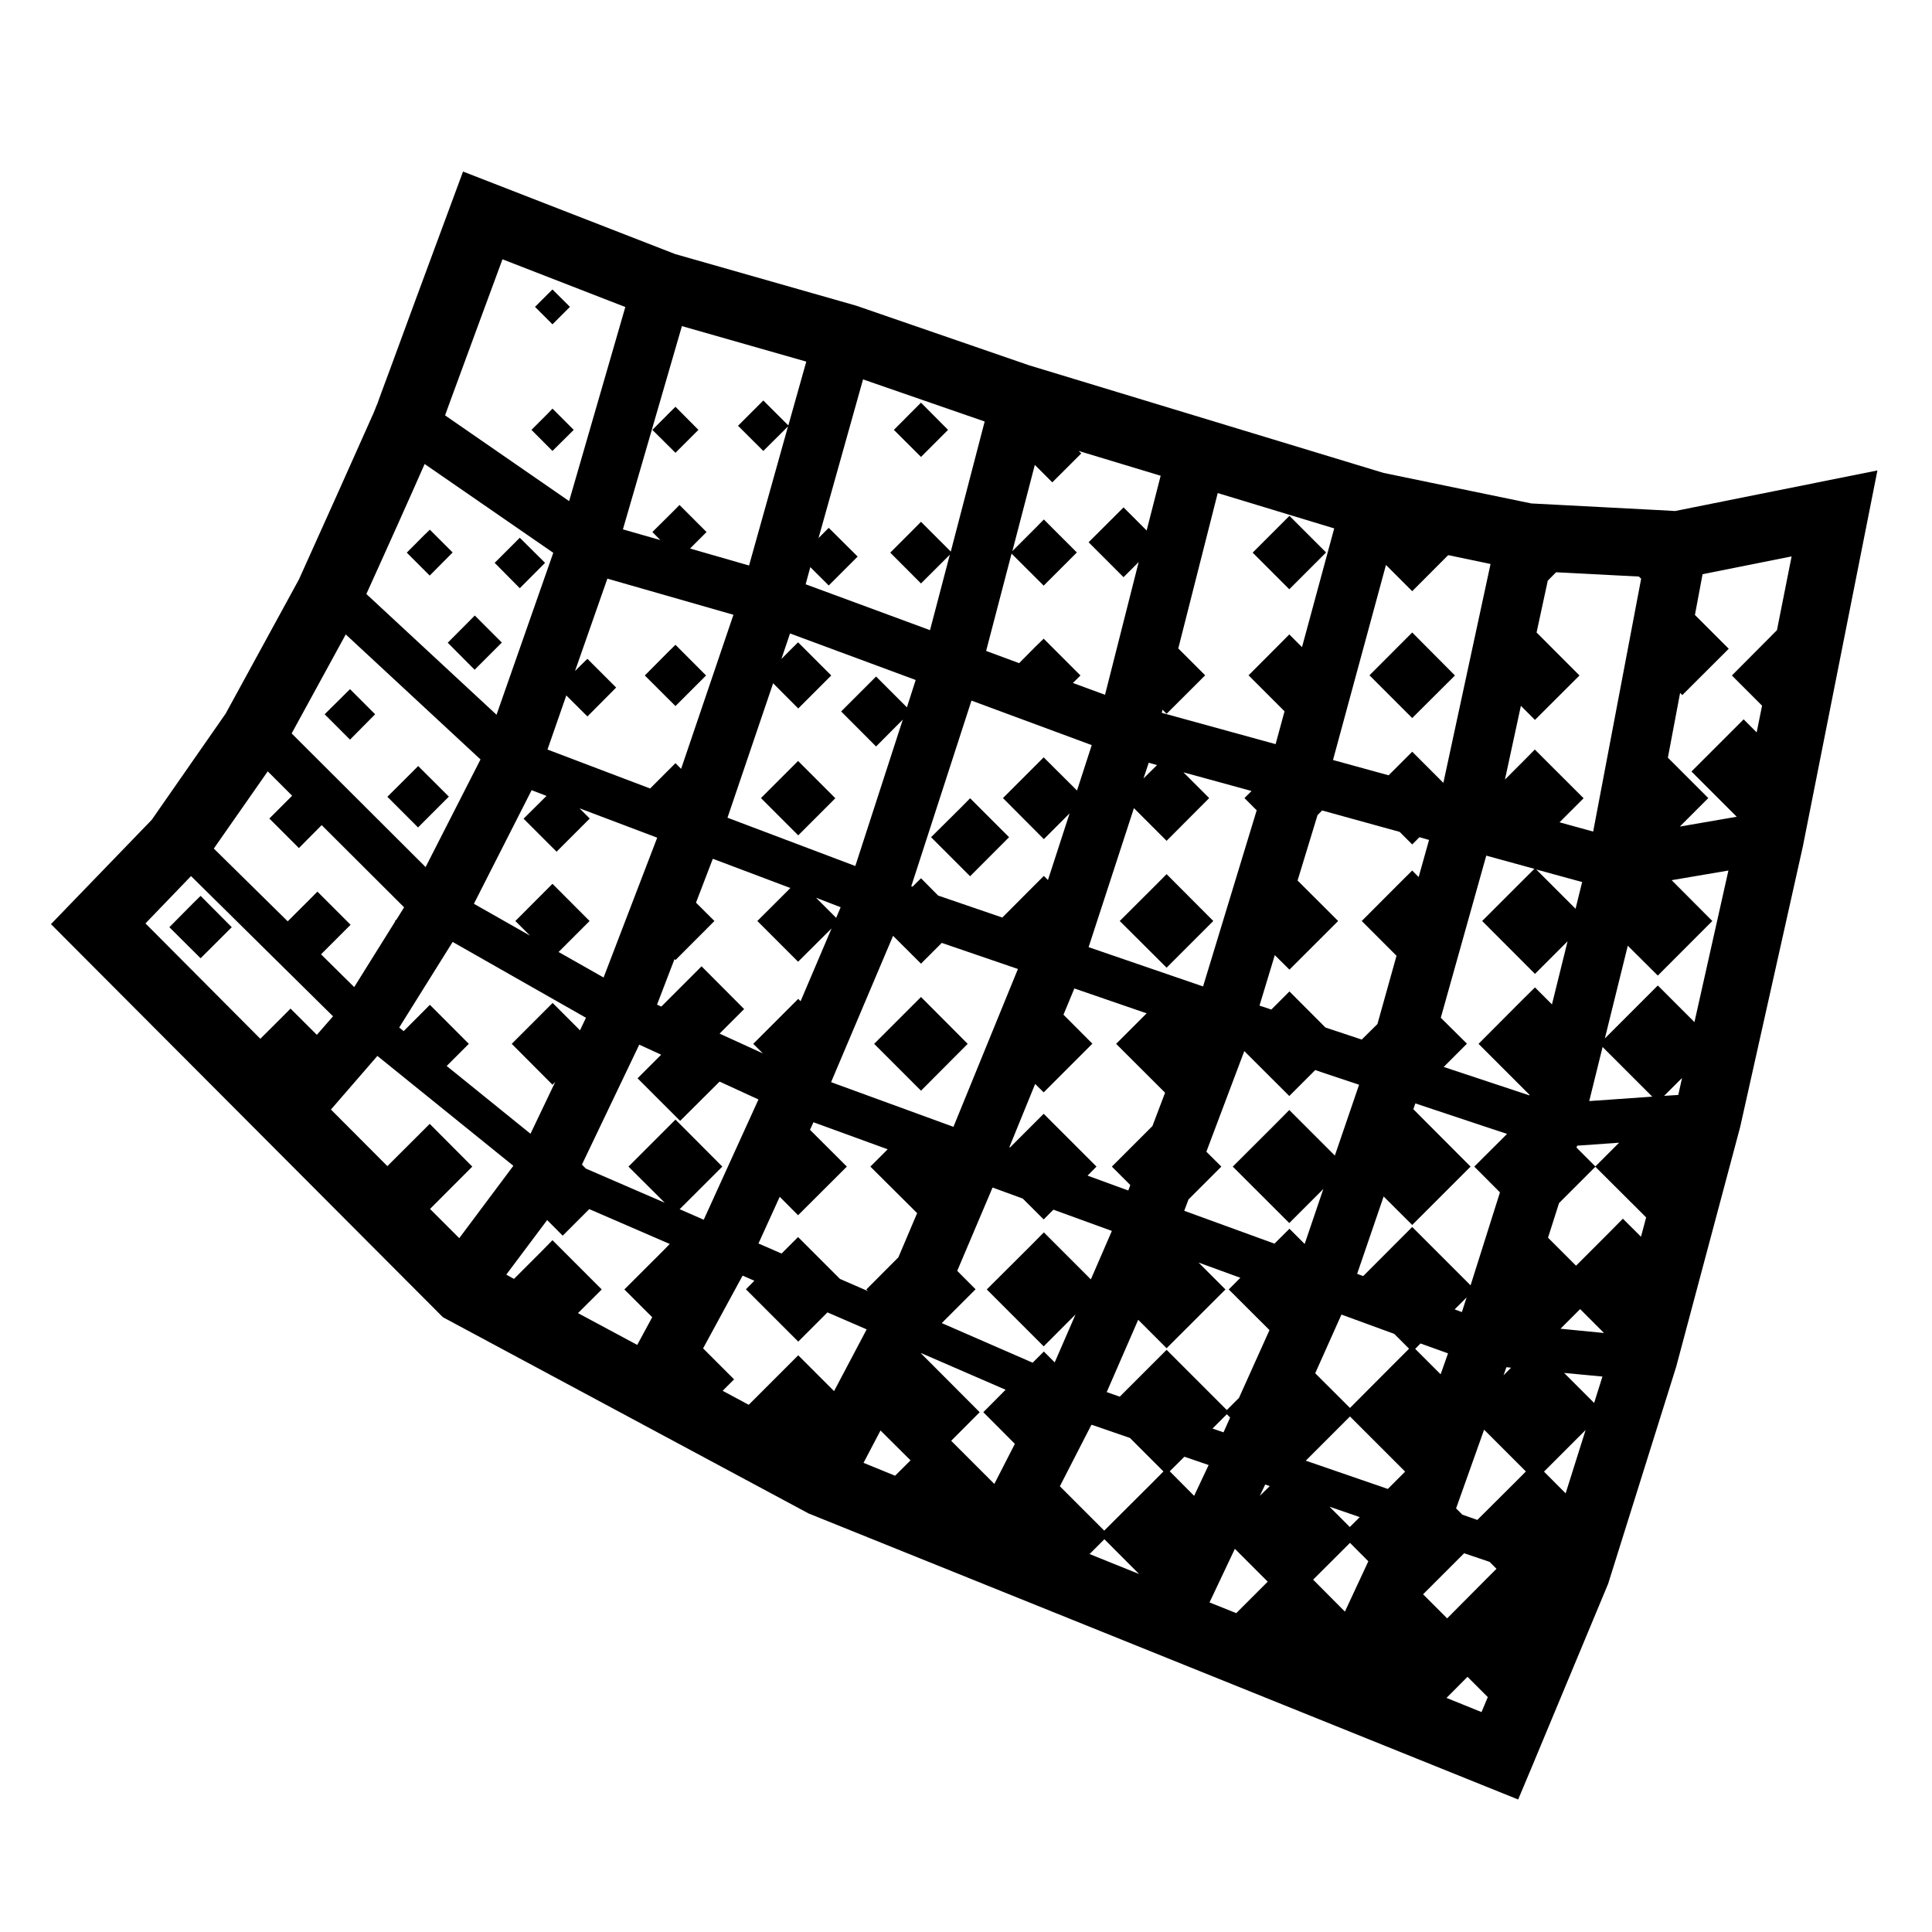 <svg viewBox="0 0 24 24" xmlns="http://www.w3.org/2000/svg">
   <path d="M 5.752 2.131 L 5.604 2.531 C 5.604 2.531 5.382 3.131 5.156 3.742 C 5.043 4.048 4.93 4.357 4.842 4.596 C 4.754 4.834 4.707 4.957 4.68 5.039 C 4.701 4.973 4.671 5.06 4.643 5.125 C 4.614 5.19 4.574 5.28 4.527 5.385 C 4.434 5.595 4.312 5.868 4.191 6.137 C 3.95 6.674 3.713 7.199 3.713 7.199 L 2.803 8.865 L 1.885 10.184 L 0.633 11.48 L 5.502 16.363 L 10.045 18.801 L 18.859 22.354 L 19.02 21.971 L 19.977 19.674 L 20.822 16.979 L 21.617 14 L 22.395 10.518 L 23.322 5.844 L 20.809 6.348 L 20.596 6.336 L 20.594 6.334 L 20.592 6.336 L 19.023 6.254 L 17.188 5.875 L 12.781 4.537 L 10.635 3.797 L 8.387 3.156 L 5.752 2.131 z M 6.242 3.221 L 7.768 3.814 L 7.07 6.225 L 5.529 5.16 C 5.555 5.088 5.571 5.041 5.629 4.885 C 5.716 4.647 5.831 4.337 5.943 4.031 C 6.095 3.621 6.16 3.443 6.242 3.221 z M 6.863 3.596 L 6.812 3.646 L 6.646 3.812 L 6.863 4.029 L 7.08 3.812 L 6.863 3.596 z M 8.471 4.051 L 10.016 4.492 L 9.793 5.285 L 9.482 4.975 L 9.408 5.049 L 9.168 5.289 L 9.482 5.602 L 9.789 5.297 L 9.305 7.025 L 8.572 6.814 L 8.777 6.609 L 8.441 6.273 L 8.361 6.354 L 8.104 6.609 L 8.203 6.709 L 7.738 6.576 L 8.471 4.051 z M 10.721 4.713 L 12.232 5.236 L 11.811 6.852 L 11.441 6.482 L 11.35 6.574 L 11.059 6.865 L 11.441 7.248 L 11.799 6.891 L 11.553 7.828 L 10.008 7.258 L 10.066 7.045 L 10.295 7.273 L 10.654 6.914 L 10.295 6.557 L 10.211 6.641 L 10.168 6.684 L 10.721 4.713 z M 11.441 5.002 L 11.361 5.082 L 11.104 5.34 L 11.441 5.676 L 11.777 5.34 L 11.441 5.002 z M 8.391 5.053 L 8.322 5.121 L 8.104 5.34 L 8.391 5.625 L 8.676 5.34 L 8.391 5.053 z M 6.863 5.076 L 6.803 5.139 L 6.602 5.34 L 6.863 5.602 L 7.127 5.34 L 6.863 5.076 z M 13.4 5.602 L 14.418 5.91 L 14.244 6.59 L 13.957 6.303 L 13.854 6.406 L 13.523 6.736 L 13.957 7.17 L 14.145 6.982 L 13.727 8.631 L 13.328 8.484 L 13.422 8.391 L 12.965 7.934 L 12.855 8.041 L 12.66 8.238 L 12.25 8.086 L 12.566 6.877 L 12.965 7.275 L 13.377 6.863 L 12.967 6.453 L 12.869 6.553 L 12.576 6.846 L 12.855 5.775 L 13.072 5.992 L 13.432 5.633 L 13.4 5.602 z M 5.275 5.764 L 6.873 6.867 L 6.168 8.879 L 4.551 7.379 C 4.609 7.251 4.753 6.934 4.957 6.479 C 5.072 6.223 5.184 5.97 5.275 5.764 z M 15.127 6.125 L 16.574 6.564 L 16.174 8.039 L 16.016 7.881 L 15.896 8.002 L 15.51 8.389 L 15.957 8.836 L 15.846 9.244 L 14.432 8.855 L 14.441 8.816 L 14.492 8.867 L 14.971 8.389 L 14.637 8.055 L 15.127 6.125 z M 16.018 6.408 L 15.908 6.518 L 15.561 6.865 L 16.016 7.32 L 16.473 6.863 L 16.018 6.408 z M 5.34 6.58 L 5.271 6.646 L 5.053 6.865 L 5.338 7.15 L 5.623 6.863 L 5.34 6.58 z M 6.457 6.68 L 6.383 6.754 L 6.145 6.992 L 6.457 7.307 L 6.771 6.992 L 6.457 6.68 z M 17.99 6.896 L 18.516 7.006 L 17.93 9.725 L 17.543 9.338 L 17.406 9.475 L 17.25 9.631 L 16.559 9.441 L 17.217 7.018 L 17.543 7.344 L 17.99 6.896 z M 22.256 6.912 L 22.074 7.828 L 21.975 7.928 L 21.514 8.391 L 21.889 8.766 L 21.822 9.098 L 21.66 8.936 L 21.508 9.088 L 21.012 9.584 L 21.574 10.146 L 20.867 10.268 L 21.221 9.914 L 20.719 9.412 L 20.871 8.607 L 20.898 8.635 L 21.475 8.059 L 21.055 7.639 L 21.15 7.133 L 22.256 6.912 z M 19.33 7.109 L 20.359 7.162 L 20.387 7.189 L 19.791 10.33 L 19.373 10.215 L 19.672 9.916 L 19.066 9.311 L 18.924 9.455 L 18.695 9.684 L 18.893 8.768 L 19.068 8.943 L 19.621 8.391 L 19.088 7.857 L 19.227 7.213 L 19.33 7.109 z M 7.545 7.188 L 9.111 7.637 L 8.461 9.551 L 8.391 9.48 L 8.287 9.584 L 8.076 9.795 L 6.801 9.311 L 7.035 8.639 L 7.297 8.9 L 7.654 8.541 L 7.297 8.184 L 7.211 8.268 L 7.143 8.336 L 7.545 7.188 z M 5.898 7.646 L 5.818 7.727 L 5.562 7.984 L 5.896 8.32 L 6.234 7.982 L 5.898 7.646 z M 17.543 7.857 L 17.416 7.984 L 17.012 8.389 L 17.543 8.92 L 18.074 8.391 L 17.543 7.857 z M 9.814 7.869 L 11.375 8.447 L 11.266 8.787 L 10.883 8.404 L 10.779 8.508 L 10.449 8.838 L 10.883 9.273 L 11.215 8.939 L 10.625 10.758 L 9.037 10.158 L 9.604 8.488 L 9.916 8.801 L 10.326 8.391 L 9.914 7.979 L 9.816 8.076 L 9.707 8.186 L 9.814 7.869 z M 4.295 7.881 L 5.969 9.434 L 5.287 10.771 L 3.623 9.111 L 4.295 7.881 z M 8.391 8.01 L 8.301 8.098 L 8.01 8.391 L 8.391 8.771 L 8.771 8.391 L 8.391 8.01 z M 4.348 8.561 L 4.273 8.635 L 4.033 8.873 L 4.348 9.188 L 4.66 8.873 L 4.348 8.561 z M 12.068 8.703 L 13.562 9.256 L 13.379 9.82 L 12.965 9.408 L 12.846 9.527 L 12.459 9.914 L 12.967 10.424 L 13.287 10.104 L 13.018 10.932 L 12.967 10.881 L 12.832 11.016 L 12.451 11.398 L 11.654 11.125 L 11.441 10.91 L 11.336 11.014 L 11.32 11.01 L 12.068 8.703 z M 9.914 9.453 L 9.805 9.562 L 9.453 9.914 L 9.916 10.377 L 10.377 9.916 L 9.914 9.453 z M 14.27 9.475 L 14.373 9.504 L 14.365 9.512 L 14.205 9.67 L 14.27 9.475 z M 5.195 9.516 L 5.104 9.607 L 4.812 9.898 L 5.193 10.279 L 5.576 9.896 L 5.195 9.516 z M 3.326 9.582 L 3.629 9.885 L 3.623 9.891 L 3.346 10.168 L 3.713 10.535 L 3.996 10.25 L 5.02 11.271 L 4.926 11.422 L 4.906 11.441 L 4.91 11.445 L 4.4 12.262 L 3.988 11.855 L 4.355 11.488 L 3.943 11.076 L 3.846 11.174 L 3.574 11.445 L 2.656 10.541 L 3.326 9.582 z M 14.701 9.594 L 15.547 9.826 L 15.459 9.914 L 15.611 10.066 L 14.945 12.254 L 13.523 11.766 L 14.086 10.039 L 14.492 10.445 L 15.021 9.914 L 14.701 9.594 z M 6.604 9.816 L 6.789 9.887 L 6.504 10.17 L 6.914 10.58 L 7.326 10.168 L 7.199 10.041 L 8.164 10.406 L 7.498 12.143 L 6.939 11.826 L 7.324 11.441 L 6.863 10.979 L 6.754 11.088 L 6.402 11.441 L 6.584 11.623 L 5.887 11.227 L 6.604 9.816 z M 12.051 9.916 L 11.938 10.031 L 11.566 10.4 L 12.051 10.885 L 12.535 10.4 L 12.051 9.916 z M 16.424 10.068 L 17.387 10.334 L 17.543 10.49 L 17.633 10.4 L 17.752 10.434 L 17.623 10.895 L 17.543 10.814 L 17.393 10.963 L 16.916 11.441 L 17.348 11.873 L 17.111 12.721 L 16.916 12.914 L 16.465 12.764 L 16.018 12.316 L 15.863 12.471 L 15.793 12.541 L 15.646 12.492 L 15.836 11.865 L 16.018 12.045 L 16.623 11.441 L 16.119 10.938 L 16.367 10.125 L 16.424 10.068 z M 18.463 10.629 L 19.061 10.793 L 18.912 10.941 L 18.412 11.441 L 19.068 12.098 L 19.473 11.693 L 19.279 12.477 L 19.068 12.266 L 18.9 12.432 L 18.367 12.967 L 19 13.6 L 18.998 13.607 L 17.934 13.254 L 18.223 12.965 L 17.898 12.643 L 18.463 10.629 z M 8.855 10.668 L 9.818 11.031 L 9.795 11.055 L 9.408 11.441 L 9.914 11.947 L 10.33 11.533 L 9.945 12.438 L 9.916 12.408 L 9.783 12.541 L 9.357 12.967 L 9.477 13.086 L 8.939 12.84 L 9.244 12.535 L 8.715 12.004 L 8.588 12.131 L 8.215 12.504 L 8.162 12.48 L 8.379 11.914 L 8.391 11.926 L 8.875 11.441 L 8.646 11.213 L 8.855 10.668 z M 19.084 10.801 L 19.654 10.957 L 19.572 11.289 L 19.084 10.801 z M 21.471 10.814 L 21.049 12.697 L 20.594 12.242 L 20.422 12.414 L 19.936 12.9 L 20.221 11.748 L 20.594 12.119 L 21.271 11.441 L 20.766 10.934 L 21.471 10.814 z M 14.492 10.859 L 14.354 10.998 L 13.91 11.441 L 14.492 12.021 L 15.072 11.441 L 14.492 10.859 z M 2.373 10.883 L 4.137 12.625 L 3.936 12.855 L 3.609 12.529 L 3.5 12.639 L 3.234 12.904 L 1.807 11.471 L 2.373 10.883 z M 2.492 11.129 L 2.398 11.221 L 2.104 11.518 L 2.492 11.904 L 2.879 11.518 L 2.492 11.129 z M 10.137 11.152 L 10.443 11.27 L 10.387 11.402 L 10.137 11.152 z M 11.094 11.625 L 11.441 11.971 L 11.699 11.713 L 12.645 12.037 L 11.844 13.998 L 10.324 13.443 L 11.094 11.625 z M 5.623 11.701 L 7.279 12.643 L 7.205 12.799 L 6.865 12.459 L 6.744 12.58 L 6.357 12.967 L 6.863 13.475 L 6.898 13.439 L 6.59 14.084 L 5.549 13.242 L 5.824 12.967 L 5.34 12.482 L 5.225 12.598 L 5.014 12.809 L 4.959 12.764 L 5.623 11.701 z M 13.346 12.279 L 14.244 12.588 L 13.865 12.967 L 14.473 13.574 L 14.316 13.988 L 13.812 14.492 L 14.041 14.721 L 14.016 14.789 L 13.51 14.604 L 13.621 14.492 L 12.965 13.836 L 12.809 13.992 L 12.547 14.254 L 12.539 14.25 L 12.859 13.465 L 12.965 13.57 L 13.57 12.965 L 13.211 12.605 L 13.346 12.279 z M 11.441 12.385 L 11.303 12.523 L 10.859 12.967 L 11.441 13.549 L 12.021 12.967 L 11.441 12.385 z M 7.941 12.977 L 8.213 13.102 L 7.92 13.395 L 8.449 13.924 L 8.939 13.436 L 9.422 13.658 L 8.742 15.152 L 8.443 15.021 L 8.973 14.492 L 8.391 13.908 L 8.25 14.049 L 7.807 14.492 L 8.258 14.941 L 7.277 14.516 L 7.229 14.467 L 7.941 12.977 z M 19.908 13.006 L 20.525 13.623 L 19.742 13.678 L 19.908 13.006 z M 15.457 13.057 L 16.016 13.615 L 16.338 13.293 L 16.883 13.475 L 16.582 14.355 L 16.016 13.789 L 15.85 13.957 L 15.314 14.492 L 16.016 15.193 L 16.439 14.77 L 16.207 15.453 L 16.018 15.264 L 15.838 15.443 L 15.832 15.449 L 14.711 15.041 L 14.764 14.9 L 15.172 14.492 L 14.986 14.307 L 15.457 13.057 z M 4.688 13.117 L 6.377 14.482 L 5.705 15.381 L 5.342 15.018 L 5.867 14.492 L 5.338 13.961 L 5.213 14.086 L 4.812 14.486 L 4.111 13.783 L 4.688 13.117 z M 20.895 13.391 L 20.848 13.602 L 20.672 13.613 L 20.895 13.391 z M 17.582 13.707 L 18.721 14.086 L 18.314 14.492 L 18.633 14.812 L 18.268 15.967 L 17.543 15.242 L 17.359 15.426 L 16.934 15.852 L 16.859 15.824 L 17.188 14.863 L 17.543 15.217 L 18.268 14.492 L 17.557 13.779 L 17.582 13.707 z M 10.105 13.941 L 11.027 14.277 L 10.812 14.492 L 11.393 15.07 L 11.16 15.619 L 10.762 16.018 L 10.783 16.039 L 10.434 15.887 L 9.914 15.367 L 9.76 15.521 L 9.709 15.572 L 9.422 15.447 L 9.686 14.867 L 9.914 15.096 L 10.52 14.492 L 10.062 14.035 L 10.105 13.941 z M 20.113 14.195 L 19.818 14.49 L 19.584 14.256 L 19.592 14.232 L 20.113 14.195 z M 19.818 14.494 L 20.449 15.123 L 20.385 15.363 L 20.16 15.139 L 19.965 15.336 L 19.578 15.723 L 19.23 15.375 L 19.367 14.945 L 19.818 14.494 z M 12.33 14.752 L 12.705 14.889 L 12.965 15.148 L 13.086 15.027 L 13.812 15.291 L 13.551 15.893 L 12.967 15.309 L 12.799 15.479 L 12.258 16.018 L 12.965 16.725 L 13.361 16.328 L 13.102 16.924 L 12.967 16.789 L 12.828 16.928 L 11.699 16.436 L 12.119 16.016 L 11.891 15.787 L 12.33 14.752 z M 7.32 15.02 L 8.32 15.453 L 8.24 15.535 L 7.756 16.018 L 8.102 16.363 L 7.916 16.707 L 7.18 16.312 L 7.475 16.018 L 6.863 15.406 L 6.719 15.553 L 6.385 15.887 L 6.289 15.834 L 6.797 15.156 L 6.99 15.35 L 7.32 15.02 z M 14.889 15.684 L 15.408 15.873 L 15.264 16.018 L 15.77 16.523 L 15.391 17.365 L 15.24 17.516 L 14.492 16.768 L 14.309 16.951 L 13.91 17.35 L 13.748 17.293 L 14.139 16.395 L 14.492 16.748 L 15.223 16.018 L 14.889 15.684 z M 9.225 15.846 L 9.371 15.91 L 9.266 16.016 L 9.916 16.666 L 10.279 16.303 L 10.766 16.514 L 10.361 17.281 L 9.916 16.836 L 9.748 17.004 L 9.301 17.451 L 8.977 17.277 L 9.119 17.135 L 8.734 16.75 L 9.225 15.846 z M 18.219 16.117 L 18.16 16.299 L 18.07 16.266 L 18.219 16.117 z M 19.629 16.262 L 19.926 16.559 L 19.385 16.506 L 19.629 16.262 z M 16.664 16.33 L 17.32 16.57 L 17.504 16.754 L 17.346 16.912 L 16.77 17.49 L 16.338 17.059 L 16.664 16.33 z M 17.646 16.689 L 17.988 16.812 L 17.896 17.072 L 17.58 16.756 L 17.646 16.689 z M 11.443 16.809 L 12.492 17.264 L 12.215 17.543 L 12.607 17.936 L 12.352 18.434 L 11.816 17.898 L 12.17 17.543 L 11.441 16.812 L 11.443 16.809 z M 18.713 16.984 L 18.771 16.99 L 18.678 17.084 L 18.713 16.984 z M 19.43 17.055 L 19.906 17.1 L 19.803 17.428 L 19.43 17.055 z M 15.24 17.568 L 15.281 17.609 L 15.199 17.793 L 15.062 17.746 L 15.24 17.568 z M 16.77 17.596 L 17.455 18.281 L 17.334 18.402 L 17.24 18.496 L 16.221 18.145 L 16.77 17.596 z M 13.562 17.699 L 14.037 17.863 L 14.453 18.279 L 14.295 18.438 L 13.717 19.014 L 13.166 18.463 L 13.553 17.709 L 13.562 17.699 z M 18.436 17.76 L 18.955 18.279 L 18.854 18.381 L 18.352 18.881 L 18.166 18.816 L 18.088 18.738 L 18.436 17.76 z M 19.697 17.764 L 19.449 18.551 L 19.18 18.281 L 19.697 17.764 z M 10.938 17.77 L 11.311 18.141 L 11.119 18.332 L 10.727 18.172 L 10.938 17.77 z M 14.713 18.096 L 15.014 18.199 L 14.834 18.582 L 14.531 18.277 L 14.713 18.096 z M 15.717 18.441 L 15.773 18.461 L 15.65 18.582 L 15.717 18.441 z M 16.516 18.717 L 16.891 18.846 L 16.768 18.969 L 16.516 18.717 z M 13.719 19.121 L 14.15 19.553 L 13.535 19.305 L 13.719 19.121 z M 16.77 19.166 L 16.998 19.395 L 16.707 20.02 L 16.312 19.623 L 16.77 19.166 z M 15.34 19.24 L 15.748 19.648 L 15.357 20.039 L 15.025 19.906 L 15.34 19.24 z M 18.188 19.295 L 18.504 19.402 L 18.59 19.488 L 18.461 19.617 L 17.977 20.104 L 17.678 19.805 L 18.188 19.295 z M 18.23 20.83 L 18.482 21.082 L 18.404 21.268 L 17.969 21.092 L 18.23 20.83 z " />
</svg>
